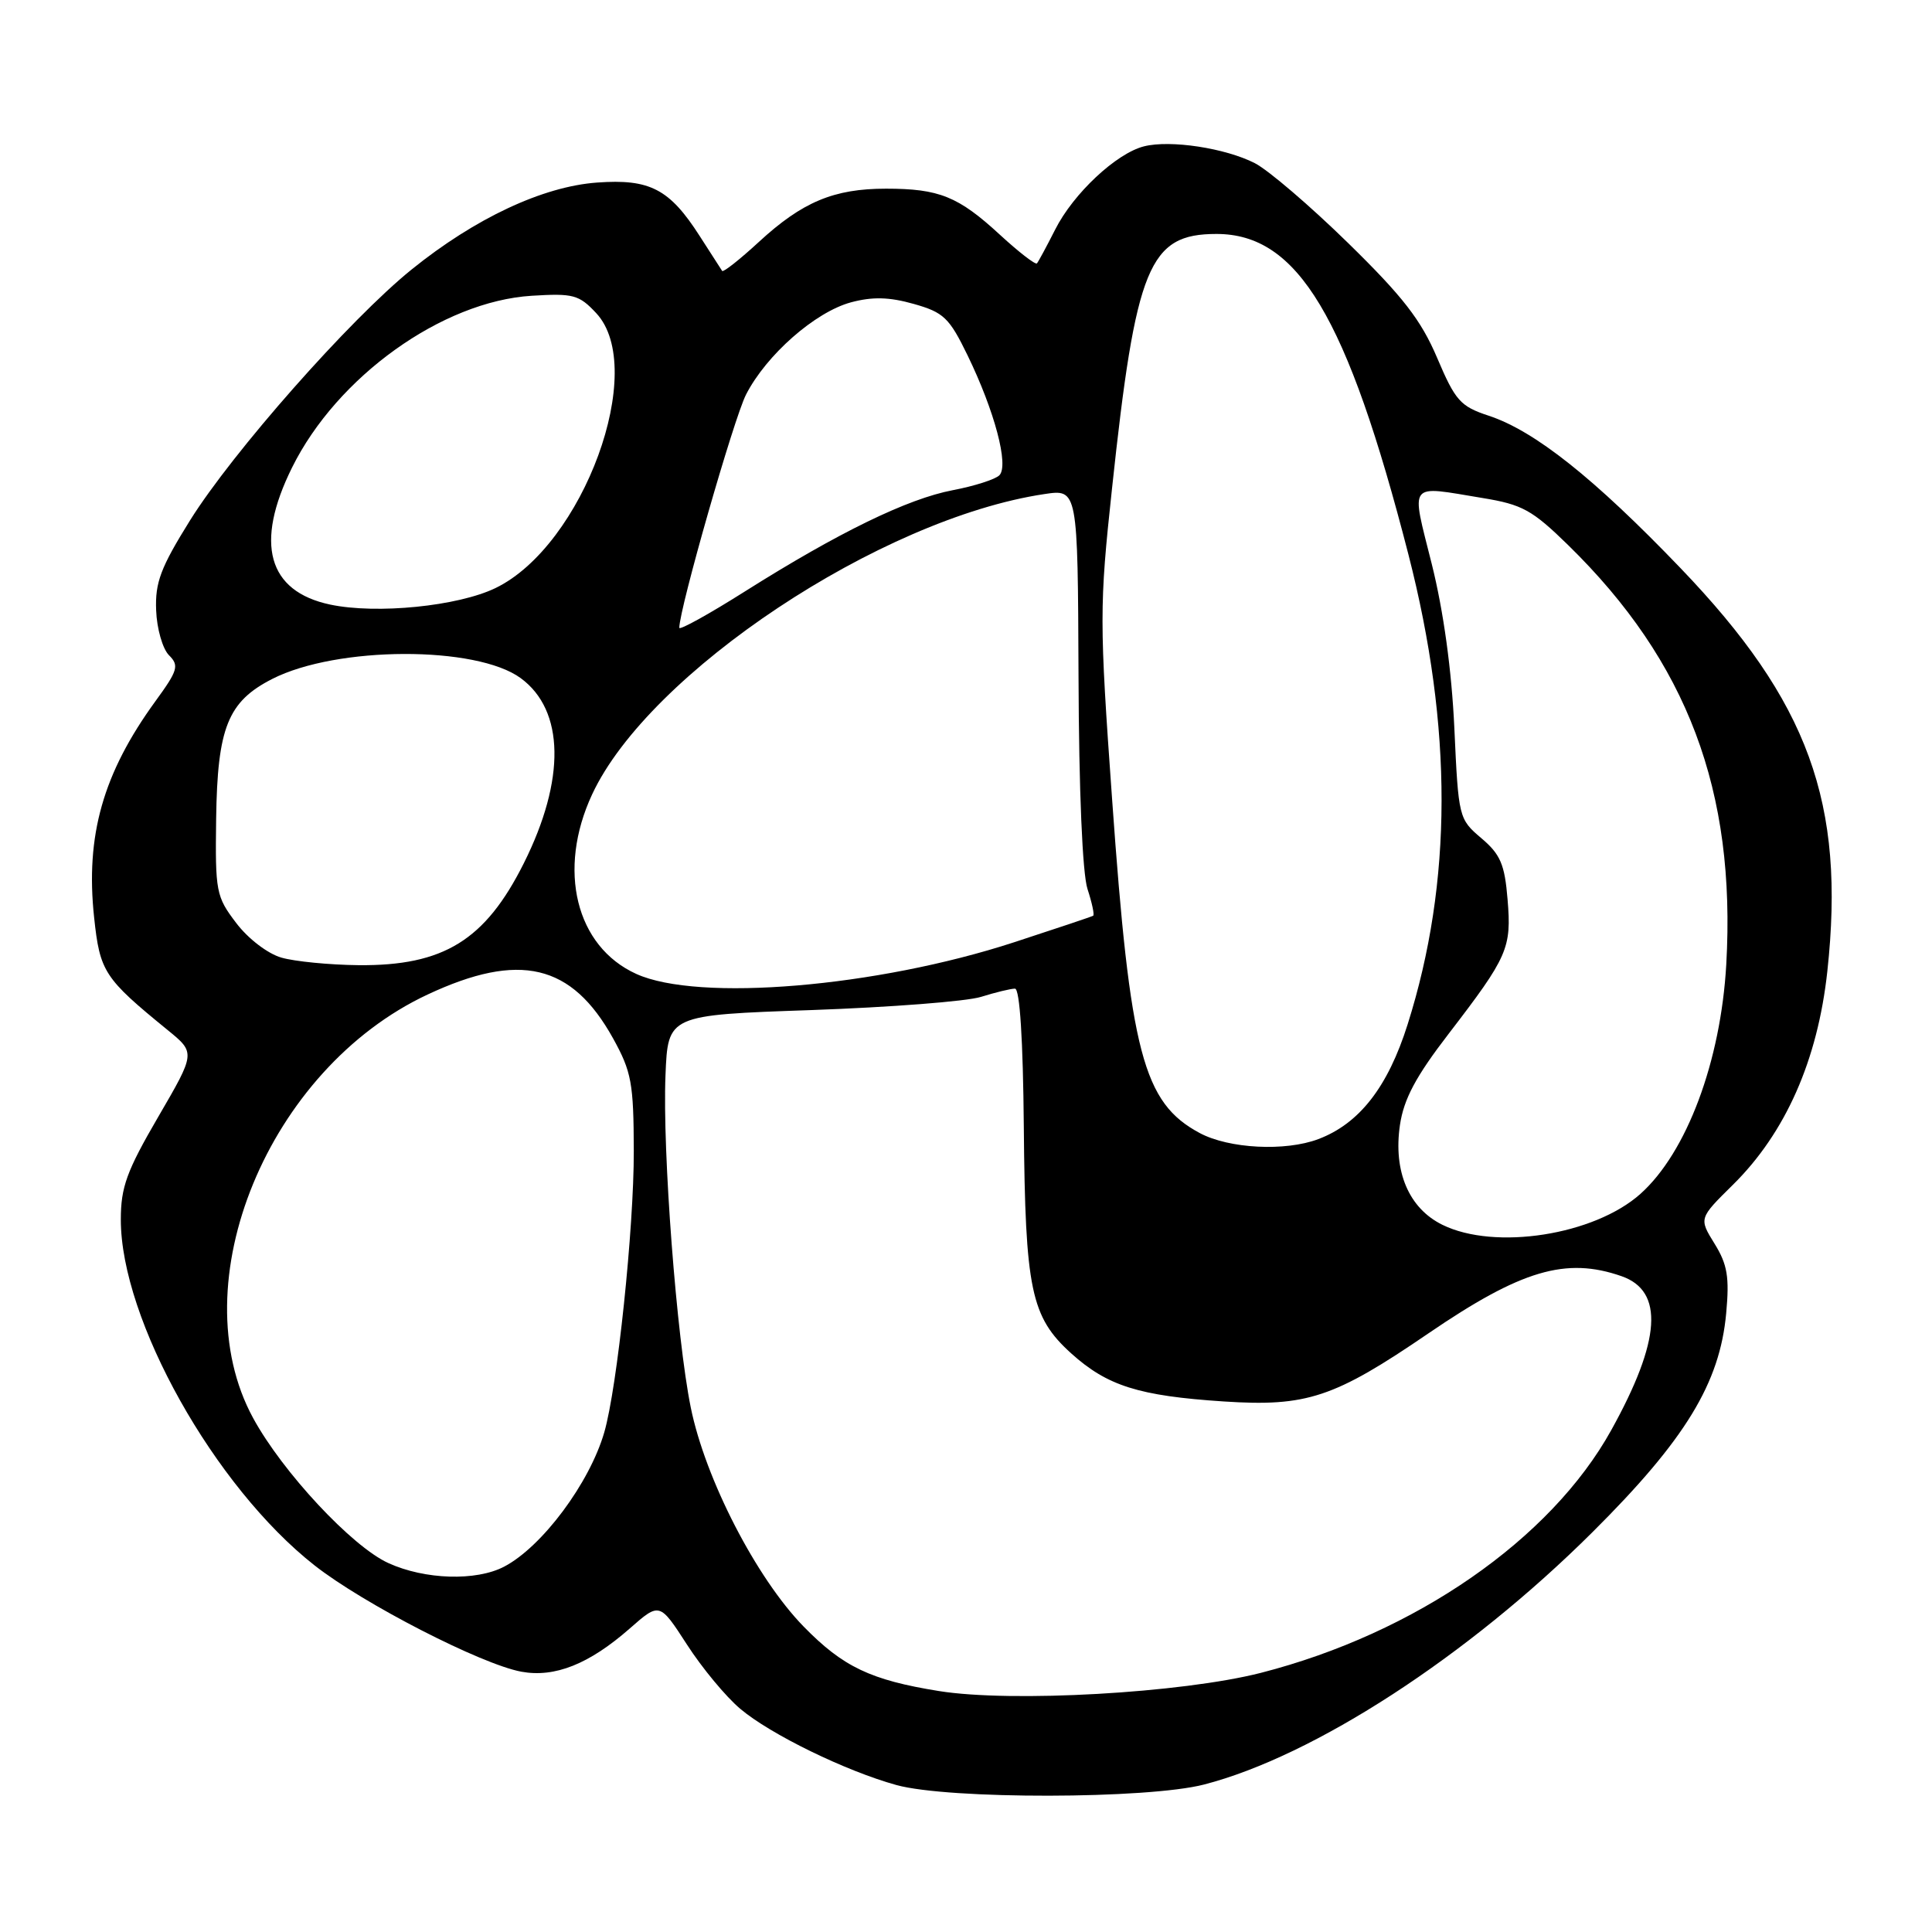 <?xml version="1.0" encoding="UTF-8" standalone="no"?>
<!DOCTYPE svg PUBLIC "-//W3C//DTD SVG 1.1//EN" "http://www.w3.org/Graphics/SVG/1.1/DTD/svg11.dtd" >
<svg xmlns="http://www.w3.org/2000/svg" xmlns:xlink="http://www.w3.org/1999/xlink" version="1.1" viewBox="0 0 256 256">
 <g >
 <path fill="currentColor"
d=" M 159.54 236.46 C 174.11 232.70 194.51 219.45 211.03 203.00 C 223.32 190.77 227.89 183.27 228.73 174.00 C 229.17 169.22 228.89 167.55 227.19 164.80 C 225.11 161.44 225.11 161.44 229.60 157.01 C 236.58 150.13 240.85 140.50 242.13 128.71 C 244.55 106.40 239.66 92.97 222.66 75.26 C 211.23 63.35 203.35 57.09 197.25 55.08 C 193.51 53.85 192.84 53.10 190.43 47.42 C 188.30 42.41 185.90 39.31 178.63 32.20 C 173.61 27.29 168.05 22.53 166.27 21.62 C 162.36 19.62 155.08 18.51 151.59 19.39 C 147.92 20.31 142.22 25.65 139.82 30.41 C 138.68 32.66 137.59 34.68 137.40 34.90 C 137.20 35.11 135.00 33.41 132.51 31.12 C 126.99 26.03 124.45 25.00 117.40 25.00 C 110.49 25.00 106.31 26.75 100.54 32.07 C 98.02 34.39 95.84 36.11 95.69 35.90 C 95.54 35.68 94.20 33.60 92.71 31.27 C 88.72 25.04 86.11 23.68 79.11 24.19 C 71.93 24.71 62.96 28.91 54.54 35.71 C 46.36 42.31 30.81 59.93 25.17 68.97 C 21.29 75.20 20.54 77.18 20.69 80.87 C 20.78 83.30 21.55 85.98 22.39 86.82 C 23.76 88.19 23.58 88.82 20.59 92.92 C 13.65 102.47 11.31 110.71 12.47 121.55 C 13.24 128.78 13.78 129.61 22.23 136.50 C 25.91 139.50 25.91 139.50 20.96 148.00 C 16.79 155.16 16.01 157.30 16.01 161.59 C 15.99 174.84 28.42 197.02 41.69 207.43 C 48.17 212.52 63.77 220.53 69.09 221.51 C 73.52 222.32 78.07 220.50 83.45 215.78 C 87.40 212.31 87.40 212.31 91.03 217.92 C 93.02 221.01 96.19 224.83 98.08 226.42 C 102.07 229.80 112.06 234.67 118.79 236.53 C 125.74 238.44 152.04 238.40 159.54 236.46 Z  M 124.40 224.07 C 115.38 222.62 111.70 220.87 106.48 215.52 C 100.22 209.11 93.45 195.96 91.53 186.50 C 89.65 177.25 87.77 152.54 88.18 142.50 C 88.50 134.50 88.50 134.50 107.50 133.84 C 117.95 133.47 128.07 132.69 129.99 132.09 C 131.91 131.49 133.94 131.00 134.49 131.00 C 135.13 131.01 135.56 137.80 135.66 149.31 C 135.85 170.91 136.60 174.50 141.94 179.33 C 146.72 183.64 150.90 184.96 162.14 185.70 C 173.15 186.42 176.77 185.22 189.27 176.68 C 201.56 168.29 207.49 166.53 214.86 169.10 C 220.52 171.07 220.09 177.62 213.50 189.50 C 205.48 203.98 187.52 216.42 167.08 221.66 C 156.58 224.34 134.03 225.62 124.40 224.07 Z  M 51.47 207.12 C 46.65 204.94 37.43 195.05 33.54 187.90 C 23.84 170.07 35.54 141.66 56.66 131.78 C 68.84 126.08 75.75 127.71 81.23 137.58 C 83.68 142.01 83.96 143.50 83.98 152.53 C 84.00 162.75 81.79 183.85 80.07 189.79 C 78.12 196.52 71.83 204.96 66.80 207.59 C 63.09 209.53 56.30 209.32 51.47 207.12 Z  M 191.12 162.29 C 186.67 160.10 184.60 155.21 185.50 149.07 C 186.01 145.63 187.59 142.65 191.94 137.00 C 199.82 126.74 200.30 125.64 199.76 119.17 C 199.38 114.52 198.81 113.20 196.28 111.06 C 193.30 108.53 193.25 108.34 192.71 96.50 C 192.35 88.79 191.28 81.01 189.72 74.75 C 186.95 63.67 186.43 64.34 196.45 65.99 C 201.71 66.85 203.02 67.57 207.79 72.23 C 223.59 87.68 230.04 104.79 228.74 127.79 C 228.01 140.65 223.50 152.71 217.36 158.20 C 211.24 163.66 198.08 165.72 191.12 162.29 Z  M 158.98 150.14 C 151.47 146.12 149.75 139.57 147.36 105.92 C 145.67 82.28 145.67 80.33 147.34 64.80 C 150.50 35.25 152.24 31.00 161.19 31.00 C 171.98 31.00 178.51 41.92 186.63 73.50 C 192.51 96.41 192.48 116.88 186.52 135.73 C 183.90 144.04 180.12 148.89 174.68 150.94 C 170.31 152.59 162.86 152.21 158.98 150.14 Z  M 84.31 129.05 C 76.30 125.42 73.80 115.27 78.46 105.26 C 85.97 89.12 116.69 68.72 138.37 65.47 C 142.81 64.80 142.81 64.80 142.91 89.64 C 142.96 104.73 143.43 115.78 144.10 117.80 C 144.70 119.64 145.04 121.23 144.85 121.34 C 144.66 121.46 139.94 123.04 134.36 124.86 C 116.15 130.80 92.52 132.78 84.31 129.05 Z  M 37.29 126.89 C 35.47 126.37 32.86 124.37 31.29 122.29 C 28.63 118.80 28.51 118.14 28.64 108.48 C 28.81 96.41 30.19 92.96 36.08 89.96 C 44.63 85.60 63.12 85.54 69.00 89.86 C 74.81 94.12 74.96 103.29 69.41 114.38 C 64.30 124.59 58.78 128.00 47.50 127.89 C 43.65 127.85 39.05 127.40 37.29 126.89 Z  M 90.01 83.18 C 90.04 80.58 97.24 55.45 98.85 52.29 C 101.54 47.03 108.00 41.35 112.76 40.06 C 115.60 39.30 117.82 39.35 121.07 40.27 C 125.04 41.39 125.78 42.09 128.21 47.09 C 131.80 54.48 133.71 61.69 132.42 62.98 C 131.88 63.52 129.10 64.41 126.26 64.95 C 120.26 66.09 111.12 70.54 98.75 78.34 C 93.94 81.38 90.00 83.56 90.01 83.18 Z  M 43.75 80.11 C 35.48 78.36 33.71 72.01 38.70 61.95 C 44.66 49.91 58.58 39.93 70.45 39.19 C 75.96 38.85 76.72 39.05 79.00 41.49 C 85.87 48.85 77.29 72.29 65.66 77.92 C 60.68 80.33 49.92 81.41 43.75 80.11 Z "/>
</g>
</svg>